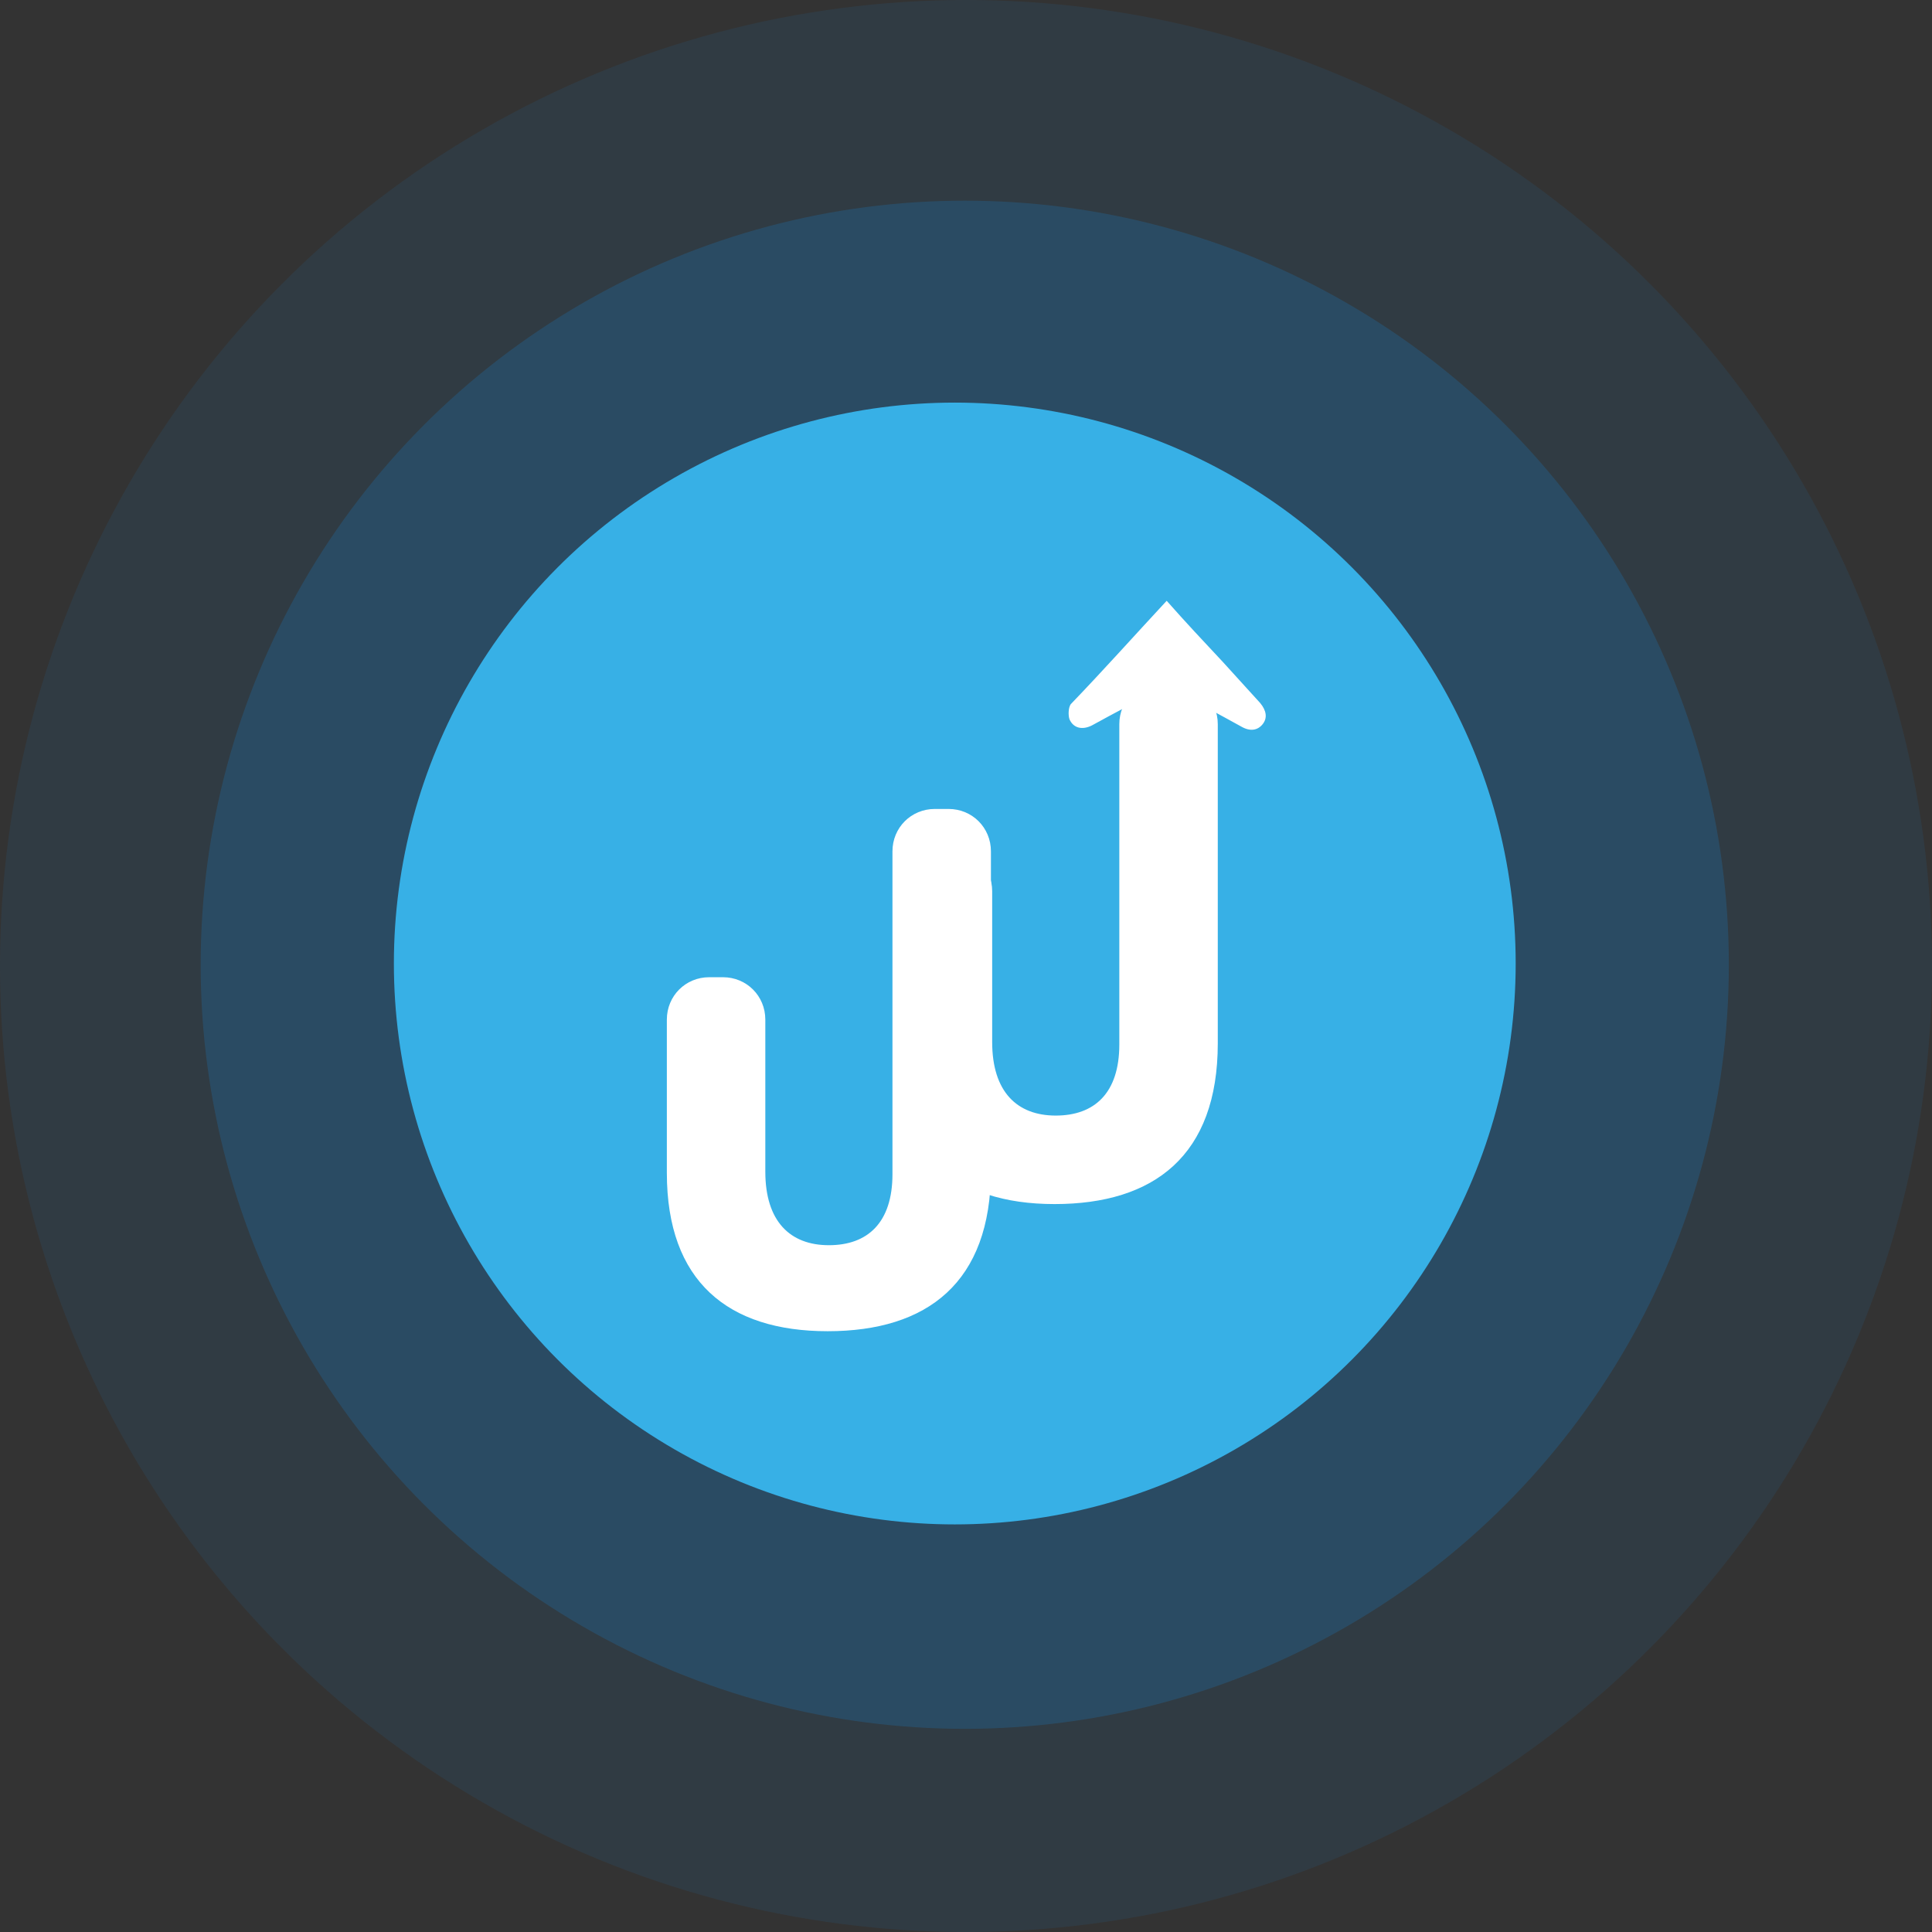<?xml version="1.0" encoding="utf-8"?>
<!-- Generator: Adobe Illustrator 24.3.0, SVG Export Plug-In . SVG Version: 6.00 Build 0)  -->
<svg version="1.1" id="Capa_1" xmlns="http://www.w3.org/2000/svg" xmlns:xlink="http://www.w3.org/1999/xlink" x="0px" y="0px"
	 viewBox="0 0 155 155" style="enable-background:new 0 0 155 155;" xml:space="preserve">
<rect x="0" y="0" width="155" height="155" fill="#333333" stroke="none"/>
<style type="text/css">
	.st0{opacity:0.117;fill-rule:evenodd;clip-rule:evenodd;fill:#1E7CC0;enable-background:new    ;}
	.st1{opacity:0.262;fill-rule:evenodd;clip-rule:evenodd;fill:#1E7DC0;enable-background:new    ;}
	.st2{display:none;}
	.st3{display:inline;fill-rule:evenodd;clip-rule:evenodd;}
	.st4{fill-rule:evenodd;clip-rule:evenodd;fill:#37B0E6;}
	.st5{fill:#FFFFFF;}
</style>
<g>
	<circle class="st0" cx="77.5" cy="77.5" r="77.5"/>
	<circle class="st1" cx="77.4" cy="77.4" r="61.3"/>
	<g>
		<g class="st2">
			<circle id="a_2_" class="st3" cx="76.6" cy="77.3" r="45"/>
		</g>
		<g>
			<circle id="a_1_" class="st4" cx="76.6" cy="77.3" r="45"/>
		</g>
	</g>
</g>
<g>
	<g>
		<g>
			<path class="st5" d="M71.7,83.8V71.5c0-1.9,1.5-3.4,3.4-3.4h1.1c1.9,0,3.4,1.5,3.4,3.4v12.1c0,4,2,5.9,5.1,5.9s5.1-1.8,5.1-5.7
				V58.1c0-1.9,1.5-3.4,3.4-3.4h1.1c1.9,0,3.4,1.5,3.4,3.4v25.6c0,9-5.1,12.9-13.1,12.9S71.7,92.5,71.7,83.8z"/>
		</g>
		<g>
			<path class="st5" d="M53.5,94.1V81.8c0-1.9,1.5-3.4,3.4-3.4H58c1.9,0,3.4,1.5,3.4,3.4V94c0,4,2,5.9,5.1,5.9s5.1-1.8,5.1-5.7V68.3
				c0-1.9,1.5-3.4,3.4-3.4h1.1c1.9,0,3.4,1.5,3.4,3.4v25.6c0,9-5.1,12.9-13.1,12.9S53.5,102.8,53.5,94.1z"/>
		</g>
		<g>
			<path class="st5" d="M93.6,48.2c1.5,1.7,3,3.3,4.5,4.9c1,1.1,2,2.2,3,3.3c0.5,0.6,0.6,1.2,0.2,1.7s-1,0.6-1.7,0.2
				c-1.8-1-3.7-2-5.5-3c-0.5-0.3-0.8-0.2-1.2,0c-1.7,1-3.5,1.9-5.3,2.9c-0.8,0.4-1.5,0.2-1.8-0.5c-0.1-0.3-0.1-0.9,0.1-1.2
				C88.5,53.8,91,51,93.6,48.2z"/>
		</g>
	</g>
</g>
</svg>
